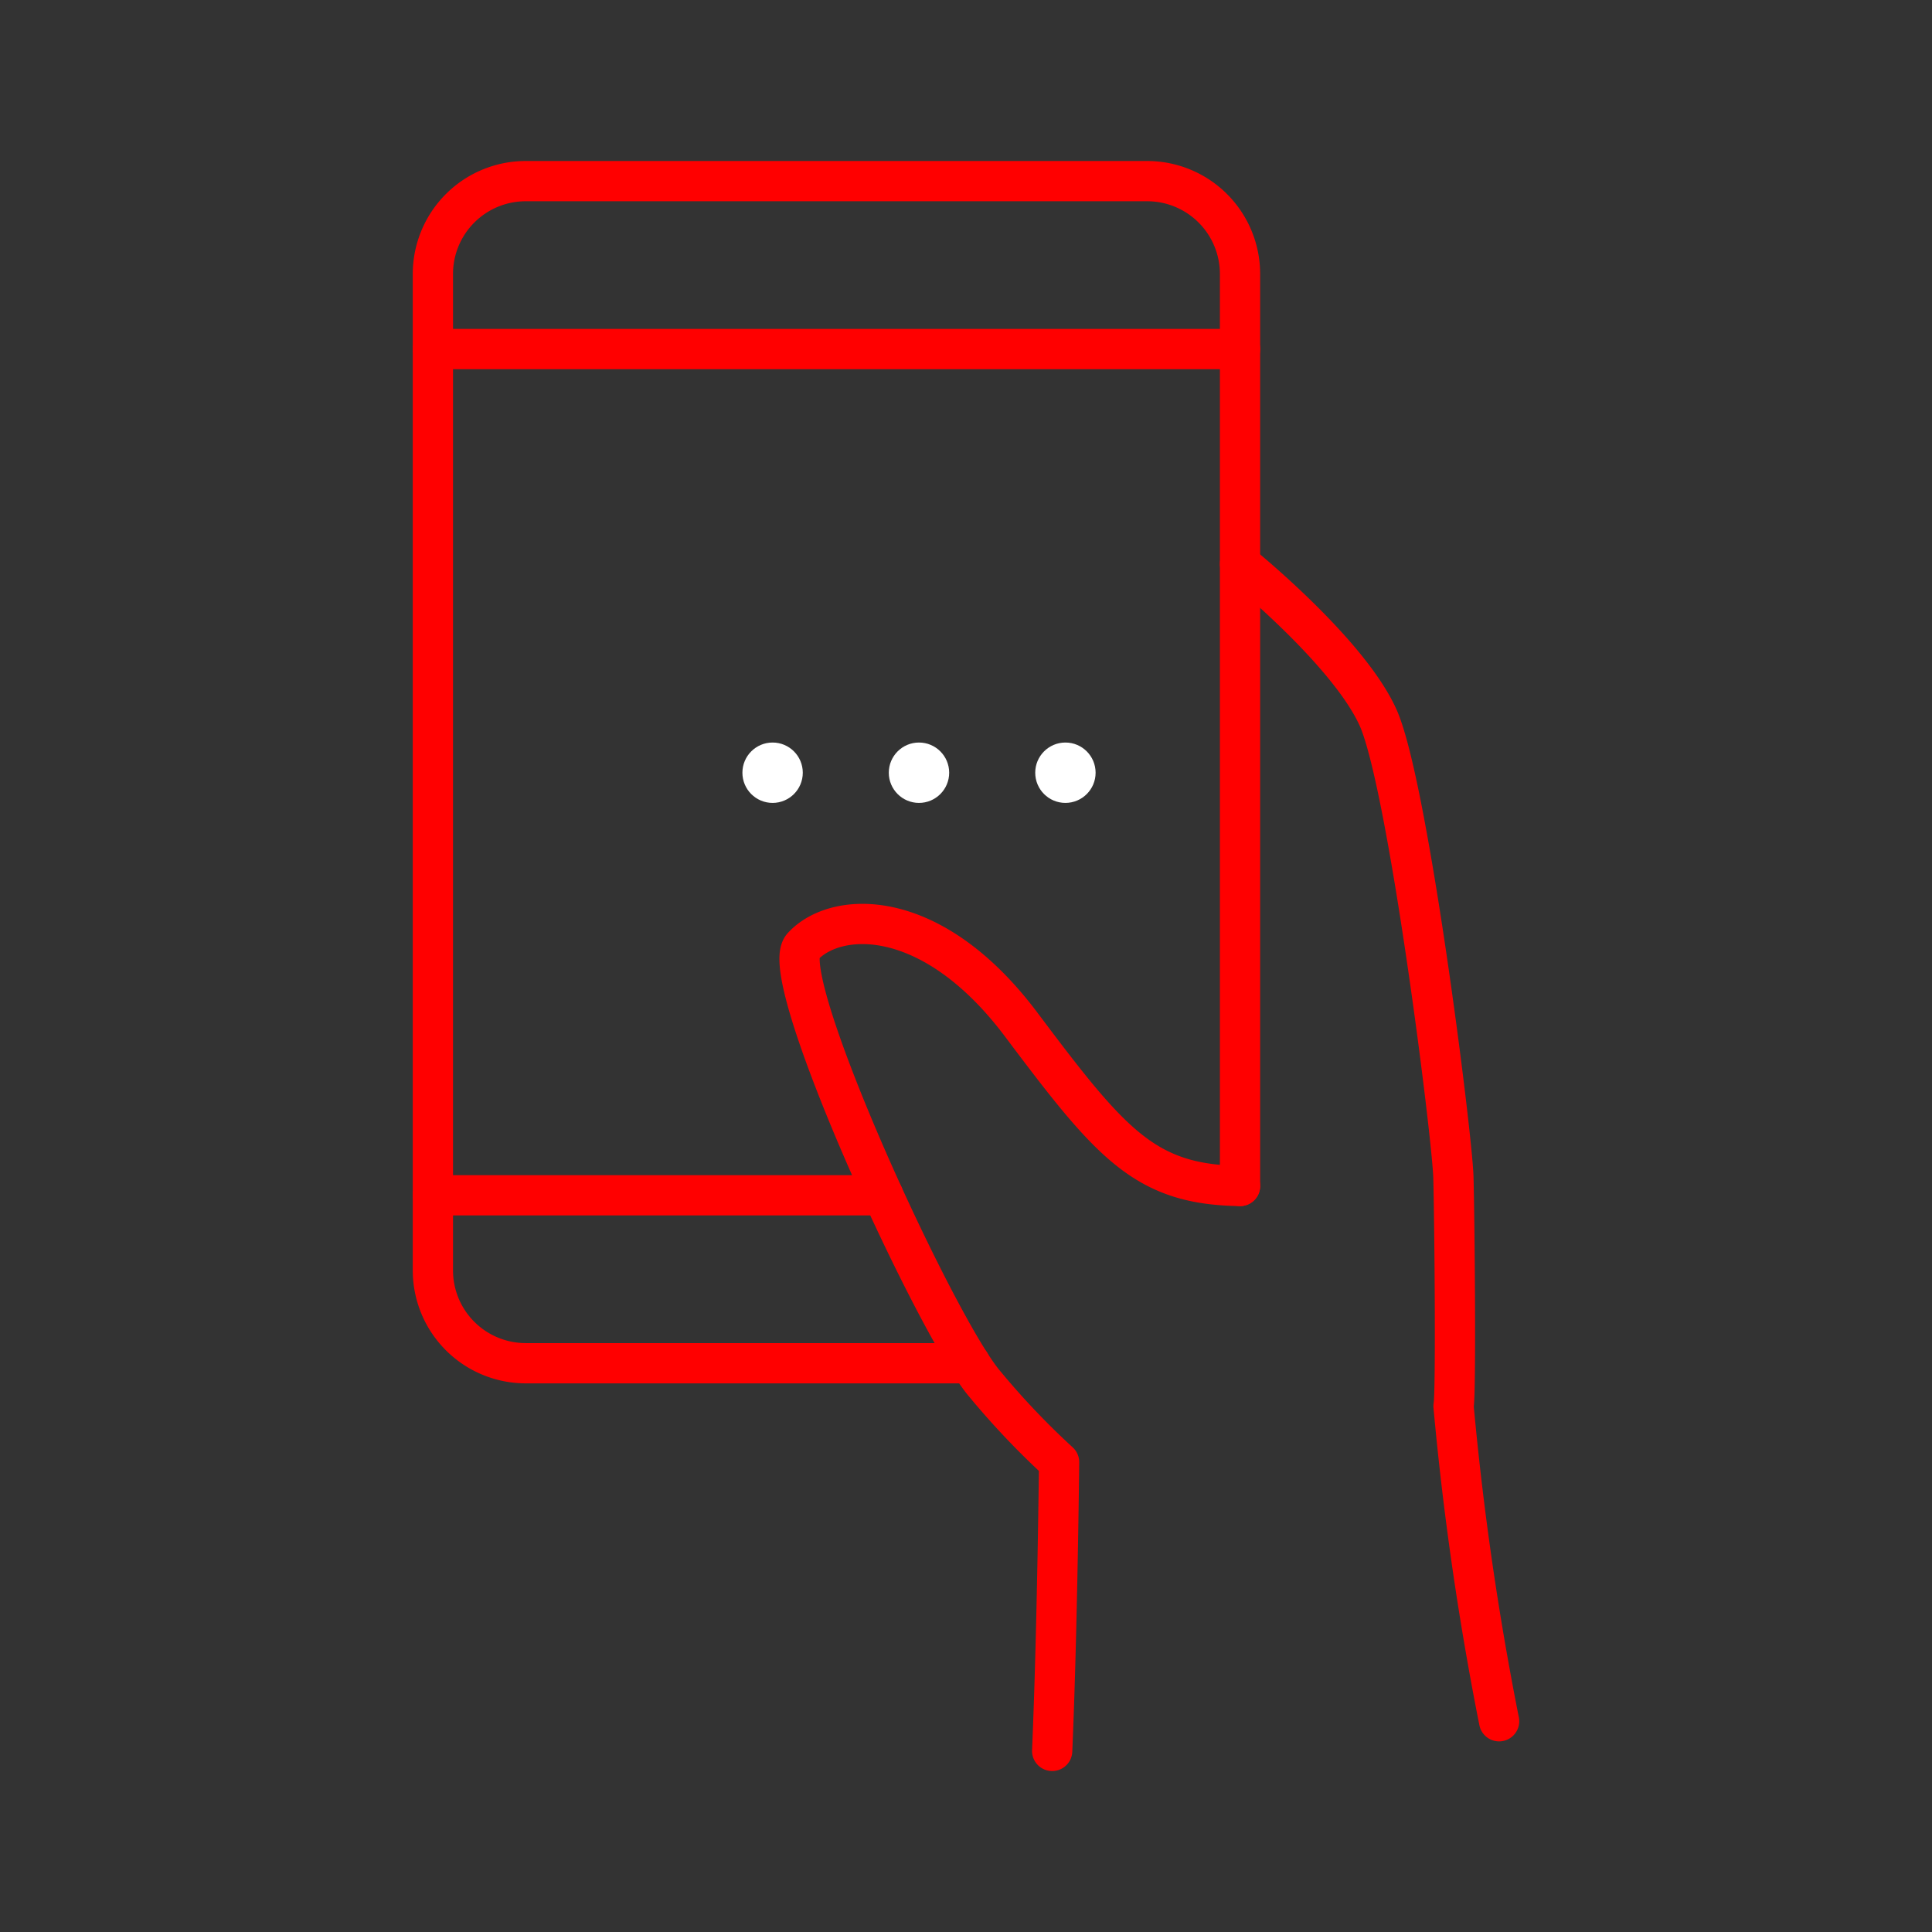 <svg xmlns="http://www.w3.org/2000/svg" viewBox="0 0 48 48"><rect x="0" y="0" width="48" height="48" fill="#333333" stroke="none"/><defs><style>.a{fill:none;stroke:#FF0000;stroke-linecap:round;stroke-linejoin:round;}.b{fill:#fff;}</style></defs><path class="a" d="M30.809,29.465c-2.361-.032-3.202-1.03-5.434-4.005s-4.617-2.835-5.434-1.941c-.679.744,3.332,9.477,4.528,10.868a19.517,19.517,0,0,0,1.844,1.941s-.043,4.165-.172,7.173"/><path class="a" d="M37.245,42.764a75.171,75.171,0,0,1-1.132-7.827c.065-.323.025-4.658-.004-5.693s-1.128-9.768-1.872-11.418-3.429-3.817-3.429-3.817"/><path class="a" d="M24.1,33.869H13.062a2.307,2.307,0,0,1-2.307-2.307V6.807A2.307,2.307,0,0,1,13.062,4.5H28.501a2.307,2.307,0,0,1,2.307,2.307V29.465"/><line class="a" x1="10.755" y1="8.672" x2="30.809" y2="8.672"/><line class="a" x1="10.755" y1="29.697" x2="21.942" y2="29.697"/><circle class="b" cx="26.47" cy="19.198" r="0.75"/><circle class="b" cx="22.832" cy="19.198" r="0.75"/><circle class="b" cx="19.195" cy="19.198" r="0.75"/></svg>